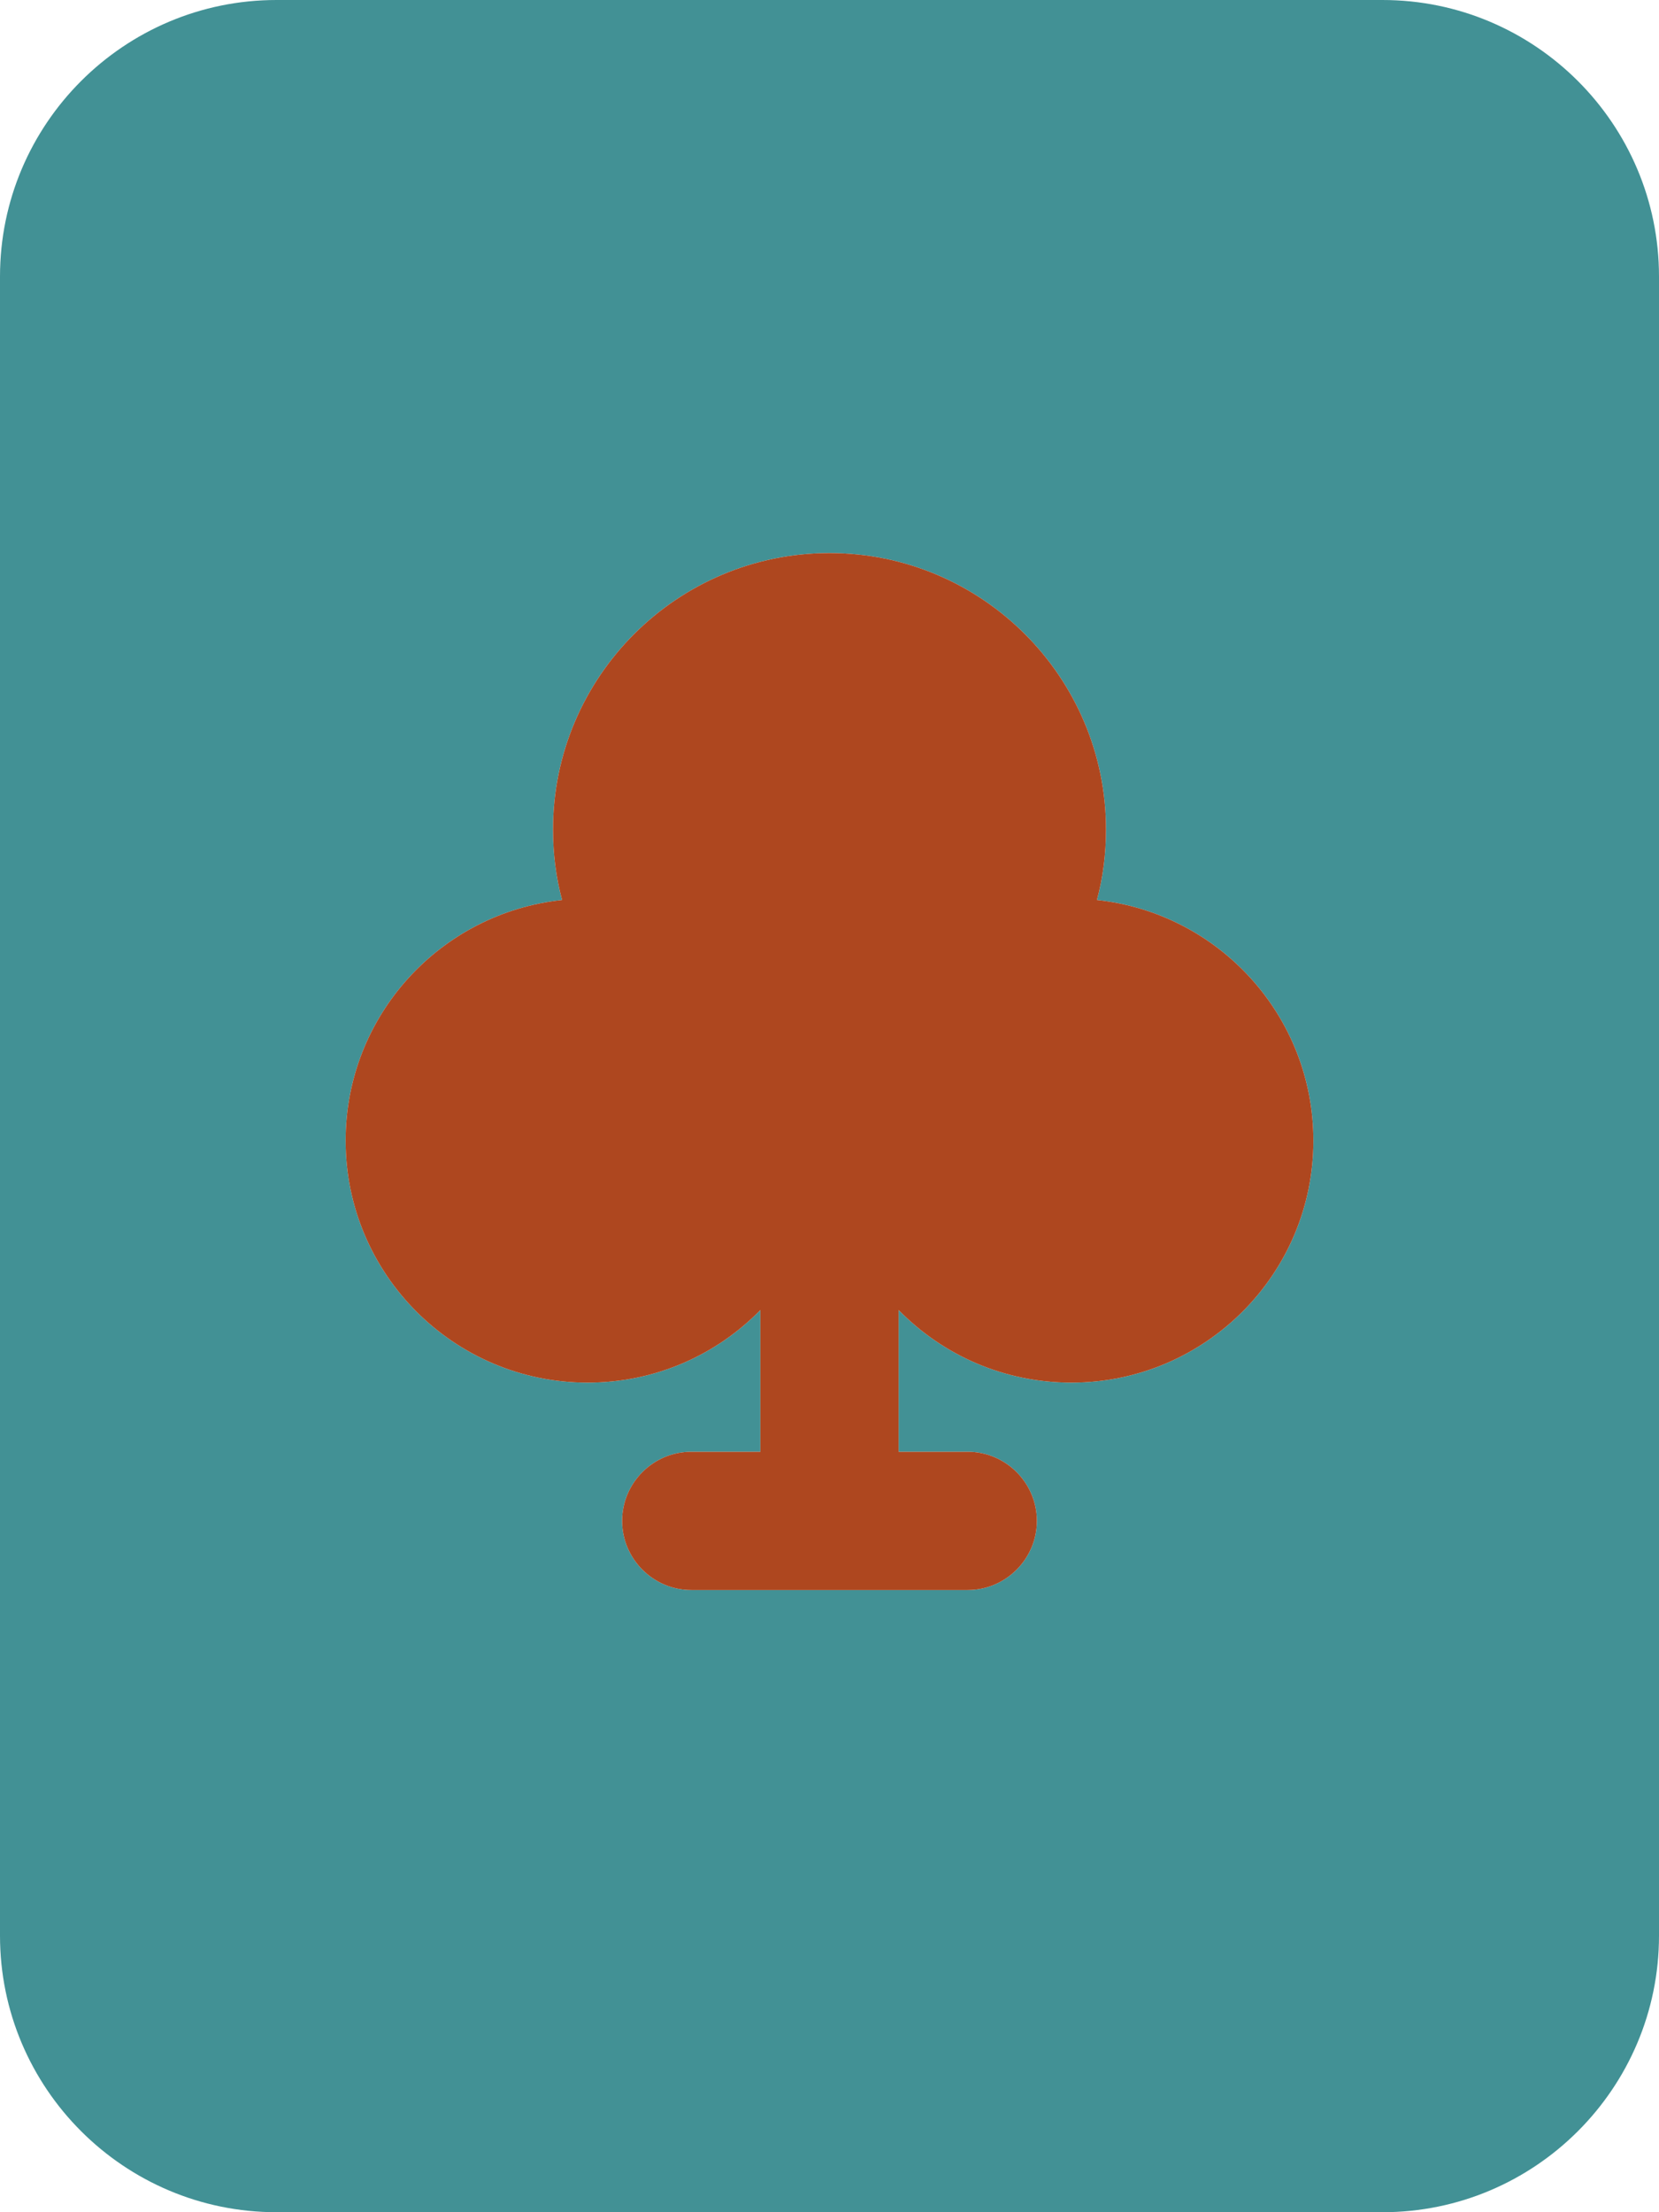 <svg xmlns="http://www.w3.org/2000/svg" viewBox="0 0 384 512"><!--!Font Awesome Pro 6.7.2 by @fontawesome - https://fontawesome.com License - https://fontawesome.com/license (Commercial License) Copyright 2025 Fonticons, Inc.--><path class="fa-secondary" opacity="1" fill="#429195" d="M0 64C0 28.7 28.7 0 64 0L320 0c35.3 0 64 28.7 64 64l0 384c0 35.3-28.7 64-64 64L64 512c-35.3 0-64-28.7-64-64L0 64zM80 264c0 30.9 25.1 56 56 56c15.7 0 29.8-6.4 40-16.8l0 32.8-16 0c-8.8 0-16 7.2-16 16s7.2 16 16 16l64 0c8.8 0 16-7.2 16-16s-7.2-16-16-16l-16 0 0-32.8c10.2 10.4 24.3 16.8 40 16.8c30.9 0 56-25.1 56-56c0-28.9-21.9-52.7-50.1-55.7c1.4-5.2 2.1-10.7 2.1-16.3c0-35.3-28.7-64-64-64s-64 28.7-64 64c0 5.6 .7 11.1 2.1 16.3C101.9 211.3 80 235.1 80 264z"/><path class="fa-primary" fill="#ae471f" d="M253.9 208.3c1.4-5.2 2.1-10.7 2.1-16.3c0-35.3-28.7-64-64-64s-64 28.7-64 64c0 5.6 .7 11.1 2.1 16.3C101.9 211.3 80 235.1 80 264c0 30.9 25.1 56 56 56c15.7 0 29.8-6.4 40-16.8l0 32.8-16 0c-8.8 0-16 7.2-16 16s7.2 16 16 16l64 0c8.8 0 16-7.2 16-16s-7.2-16-16-16l-16 0 0-32.8c10.2 10.4 24.3 16.8 40 16.8c30.9 0 56-25.1 56-56c0-28.9-21.9-52.7-50.1-55.7z"/></svg>